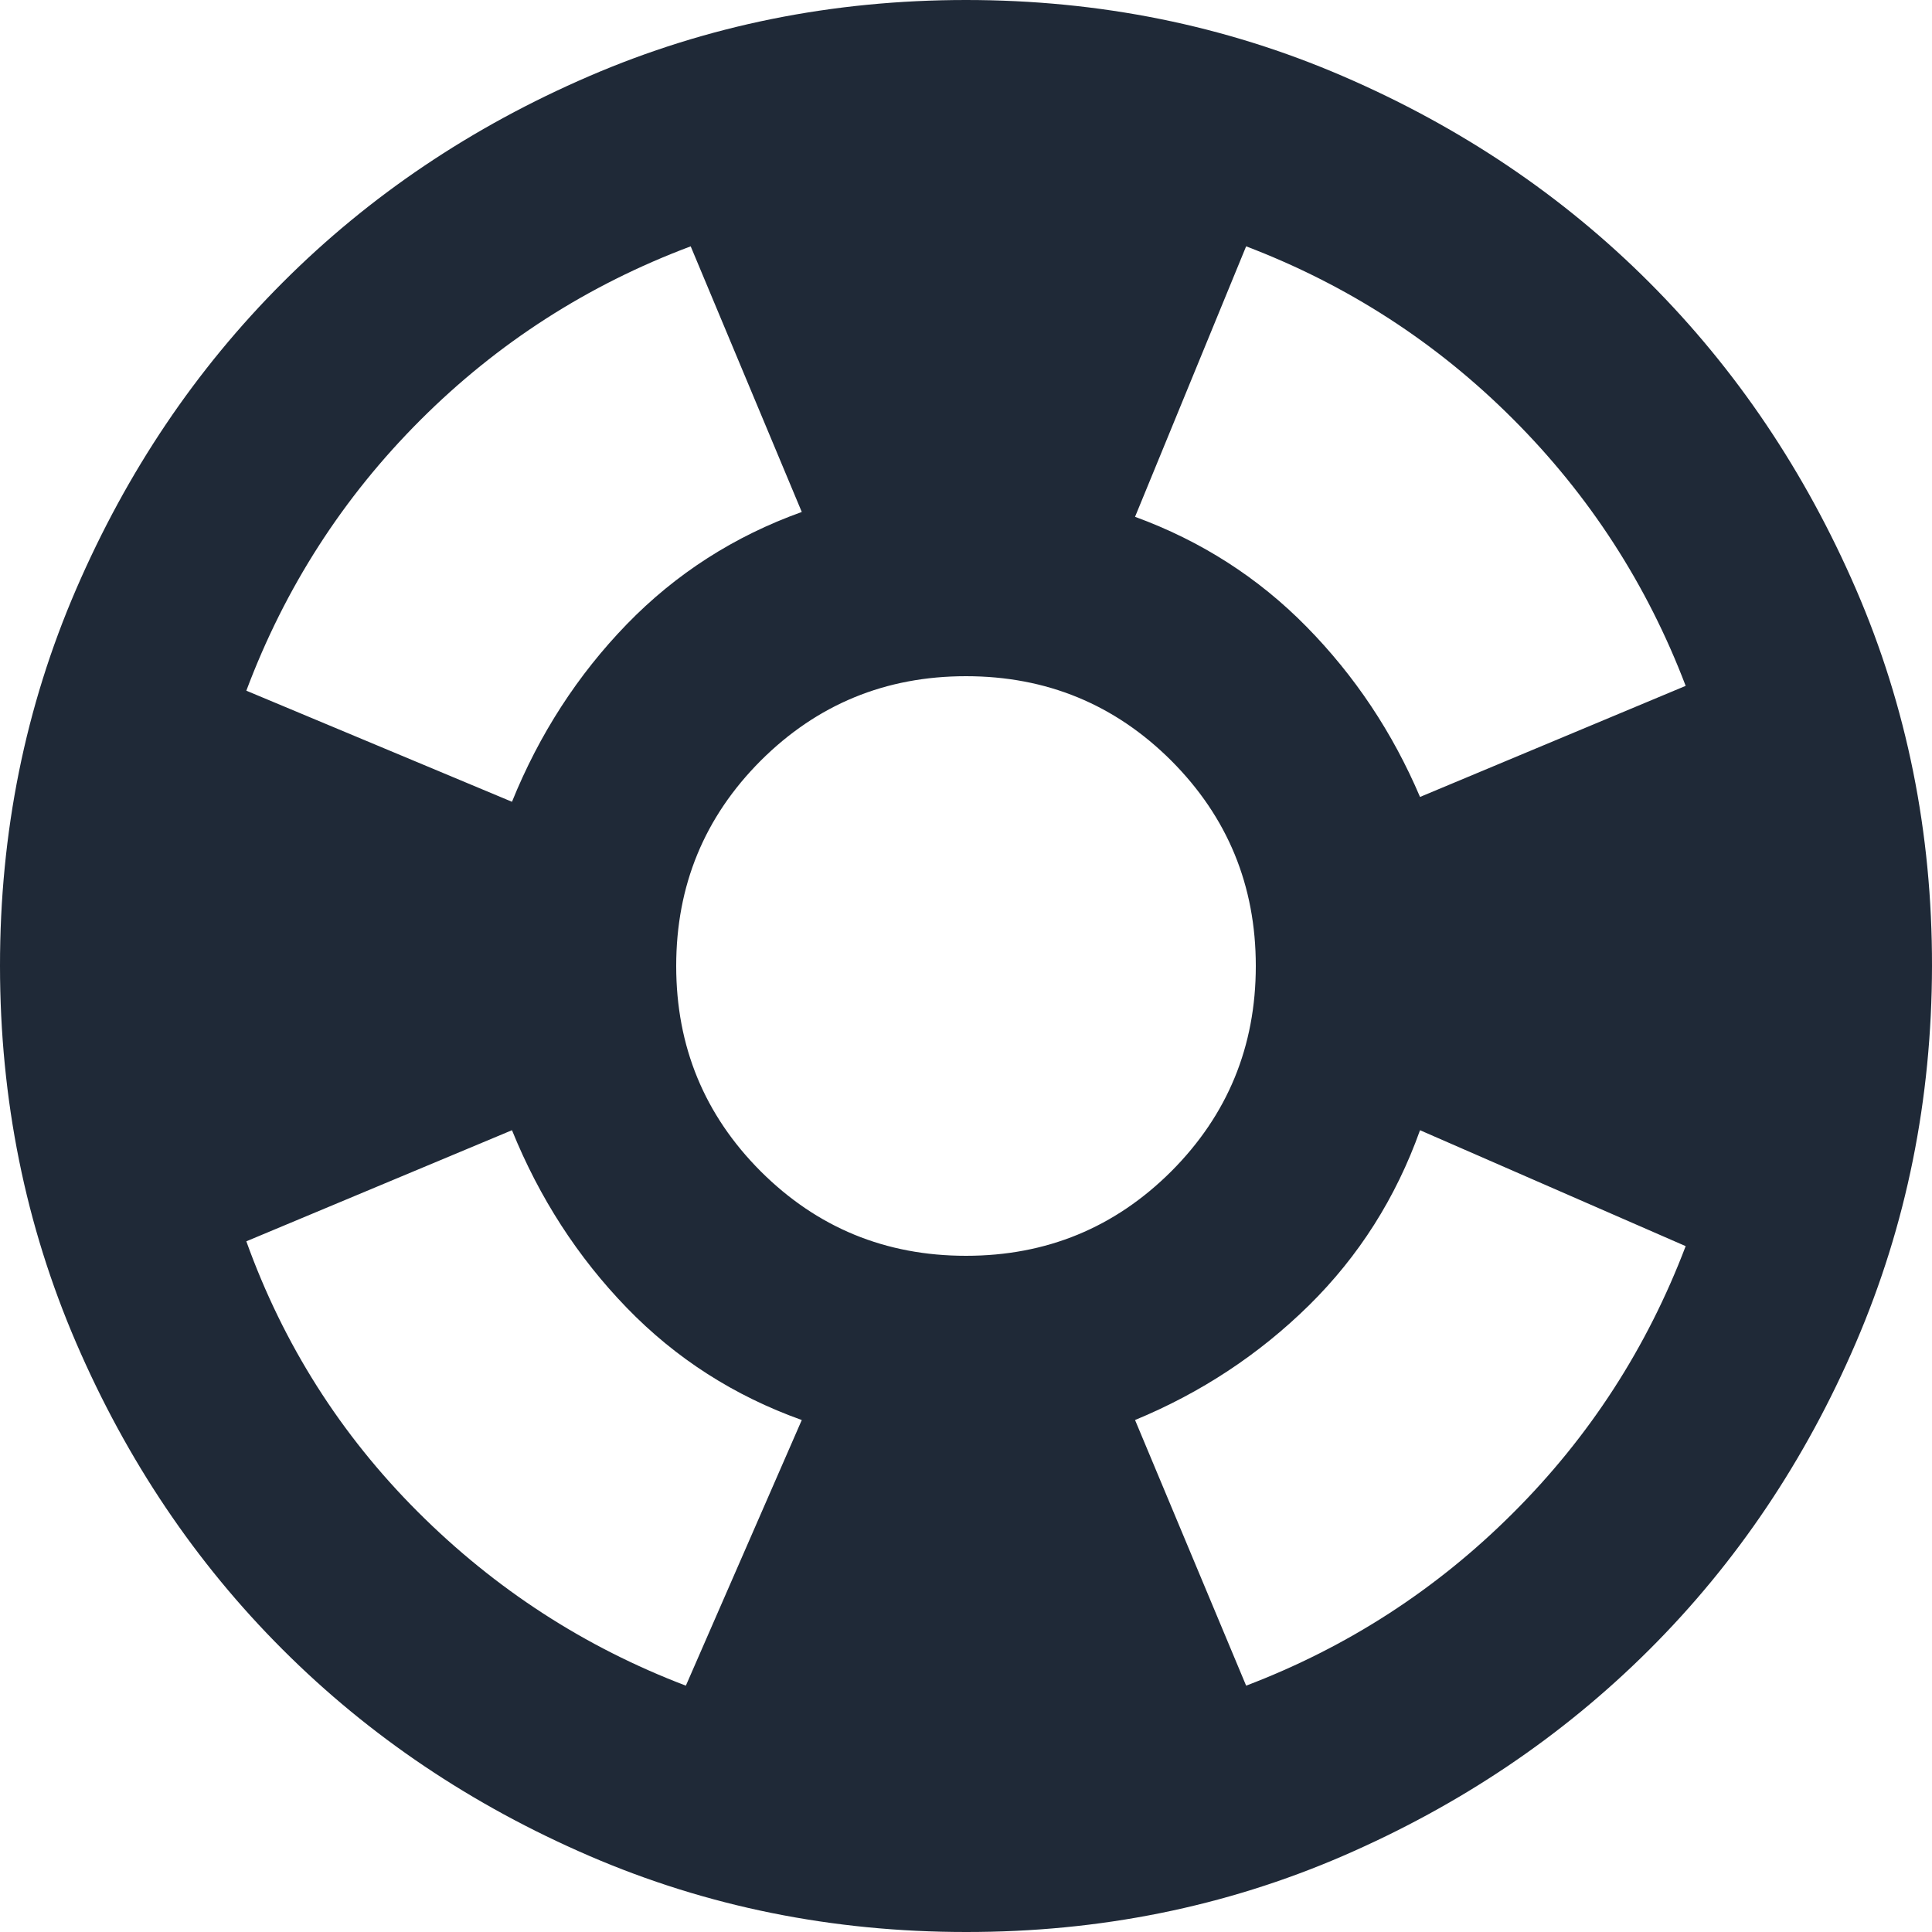 <svg width="30" height="30" viewBox="0 0 30 30" fill="none" xmlns="http://www.w3.org/2000/svg">
<path d="M15 30C12.925 30 10.975 29.606 9.15 28.818C7.325 28.03 5.737 26.962 4.388 25.613C3.038 24.264 1.969 22.676 1.182 20.85C0.395 19.024 0.001 17.074 1.89873e-06 15C-0.001 12.926 0.393 10.976 1.182 9.15C1.971 7.324 3.039 5.737 4.388 4.388C5.736 3.038 7.323 1.97 9.15 1.182C10.977 0.394 12.927 0 15 0C17.073 0 19.023 0.394 20.85 1.182C22.677 1.97 24.265 3.038 25.613 4.388C26.96 5.737 28.029 7.324 28.82 9.15C29.61 10.976 30.003 12.926 30 15C29.997 17.074 29.603 19.024 28.818 20.85C28.033 22.676 26.965 24.264 25.613 25.613C24.261 26.962 22.673 28.03 20.85 28.82C19.027 29.608 17.077 30.002 15 30ZM10.65 26.175L12.45 22.05C11.4 21.675 10.494 21.094 9.732 20.307C8.97 19.52 8.376 18.601 7.95 17.55L3.825 19.275C4.4 20.875 5.287 22.275 6.487 23.475C7.688 24.675 9.075 25.575 10.65 26.175ZM7.95 12.45C8.375 11.4 8.969 10.482 9.732 9.694C10.495 8.908 11.401 8.326 12.45 7.95L10.725 3.825C9.125 4.425 7.725 5.325 6.525 6.525C5.325 7.725 4.425 9.125 3.825 10.725L7.95 12.45ZM15 19.5C16.25 19.5 17.312 19.062 18.188 18.188C19.062 17.312 19.5 16.25 19.5 15C19.5 13.75 19.062 12.688 18.188 11.812C17.312 10.938 16.25 10.5 15 10.5C13.75 10.5 12.688 10.938 11.812 11.812C10.938 12.688 10.5 13.75 10.5 15C10.5 16.25 10.938 17.312 11.812 18.188C12.688 19.062 13.75 19.5 15 19.5ZM19.35 26.175C20.925 25.575 22.306 24.681 23.494 23.494C24.683 22.308 25.576 20.926 26.175 19.35L22.05 17.55C21.675 18.6 21.1 19.506 20.325 20.27C19.55 21.032 18.65 21.626 17.625 22.05L19.35 26.175ZM22.05 12.375L26.175 10.65C25.575 9.075 24.681 7.694 23.494 6.507C22.308 5.32 20.926 4.426 19.35 3.825L17.625 8.025C18.65 8.4 19.538 8.969 20.288 9.732C21.038 10.495 21.625 11.376 22.05 12.375Z" fill="#1F2937"/>
</svg>
